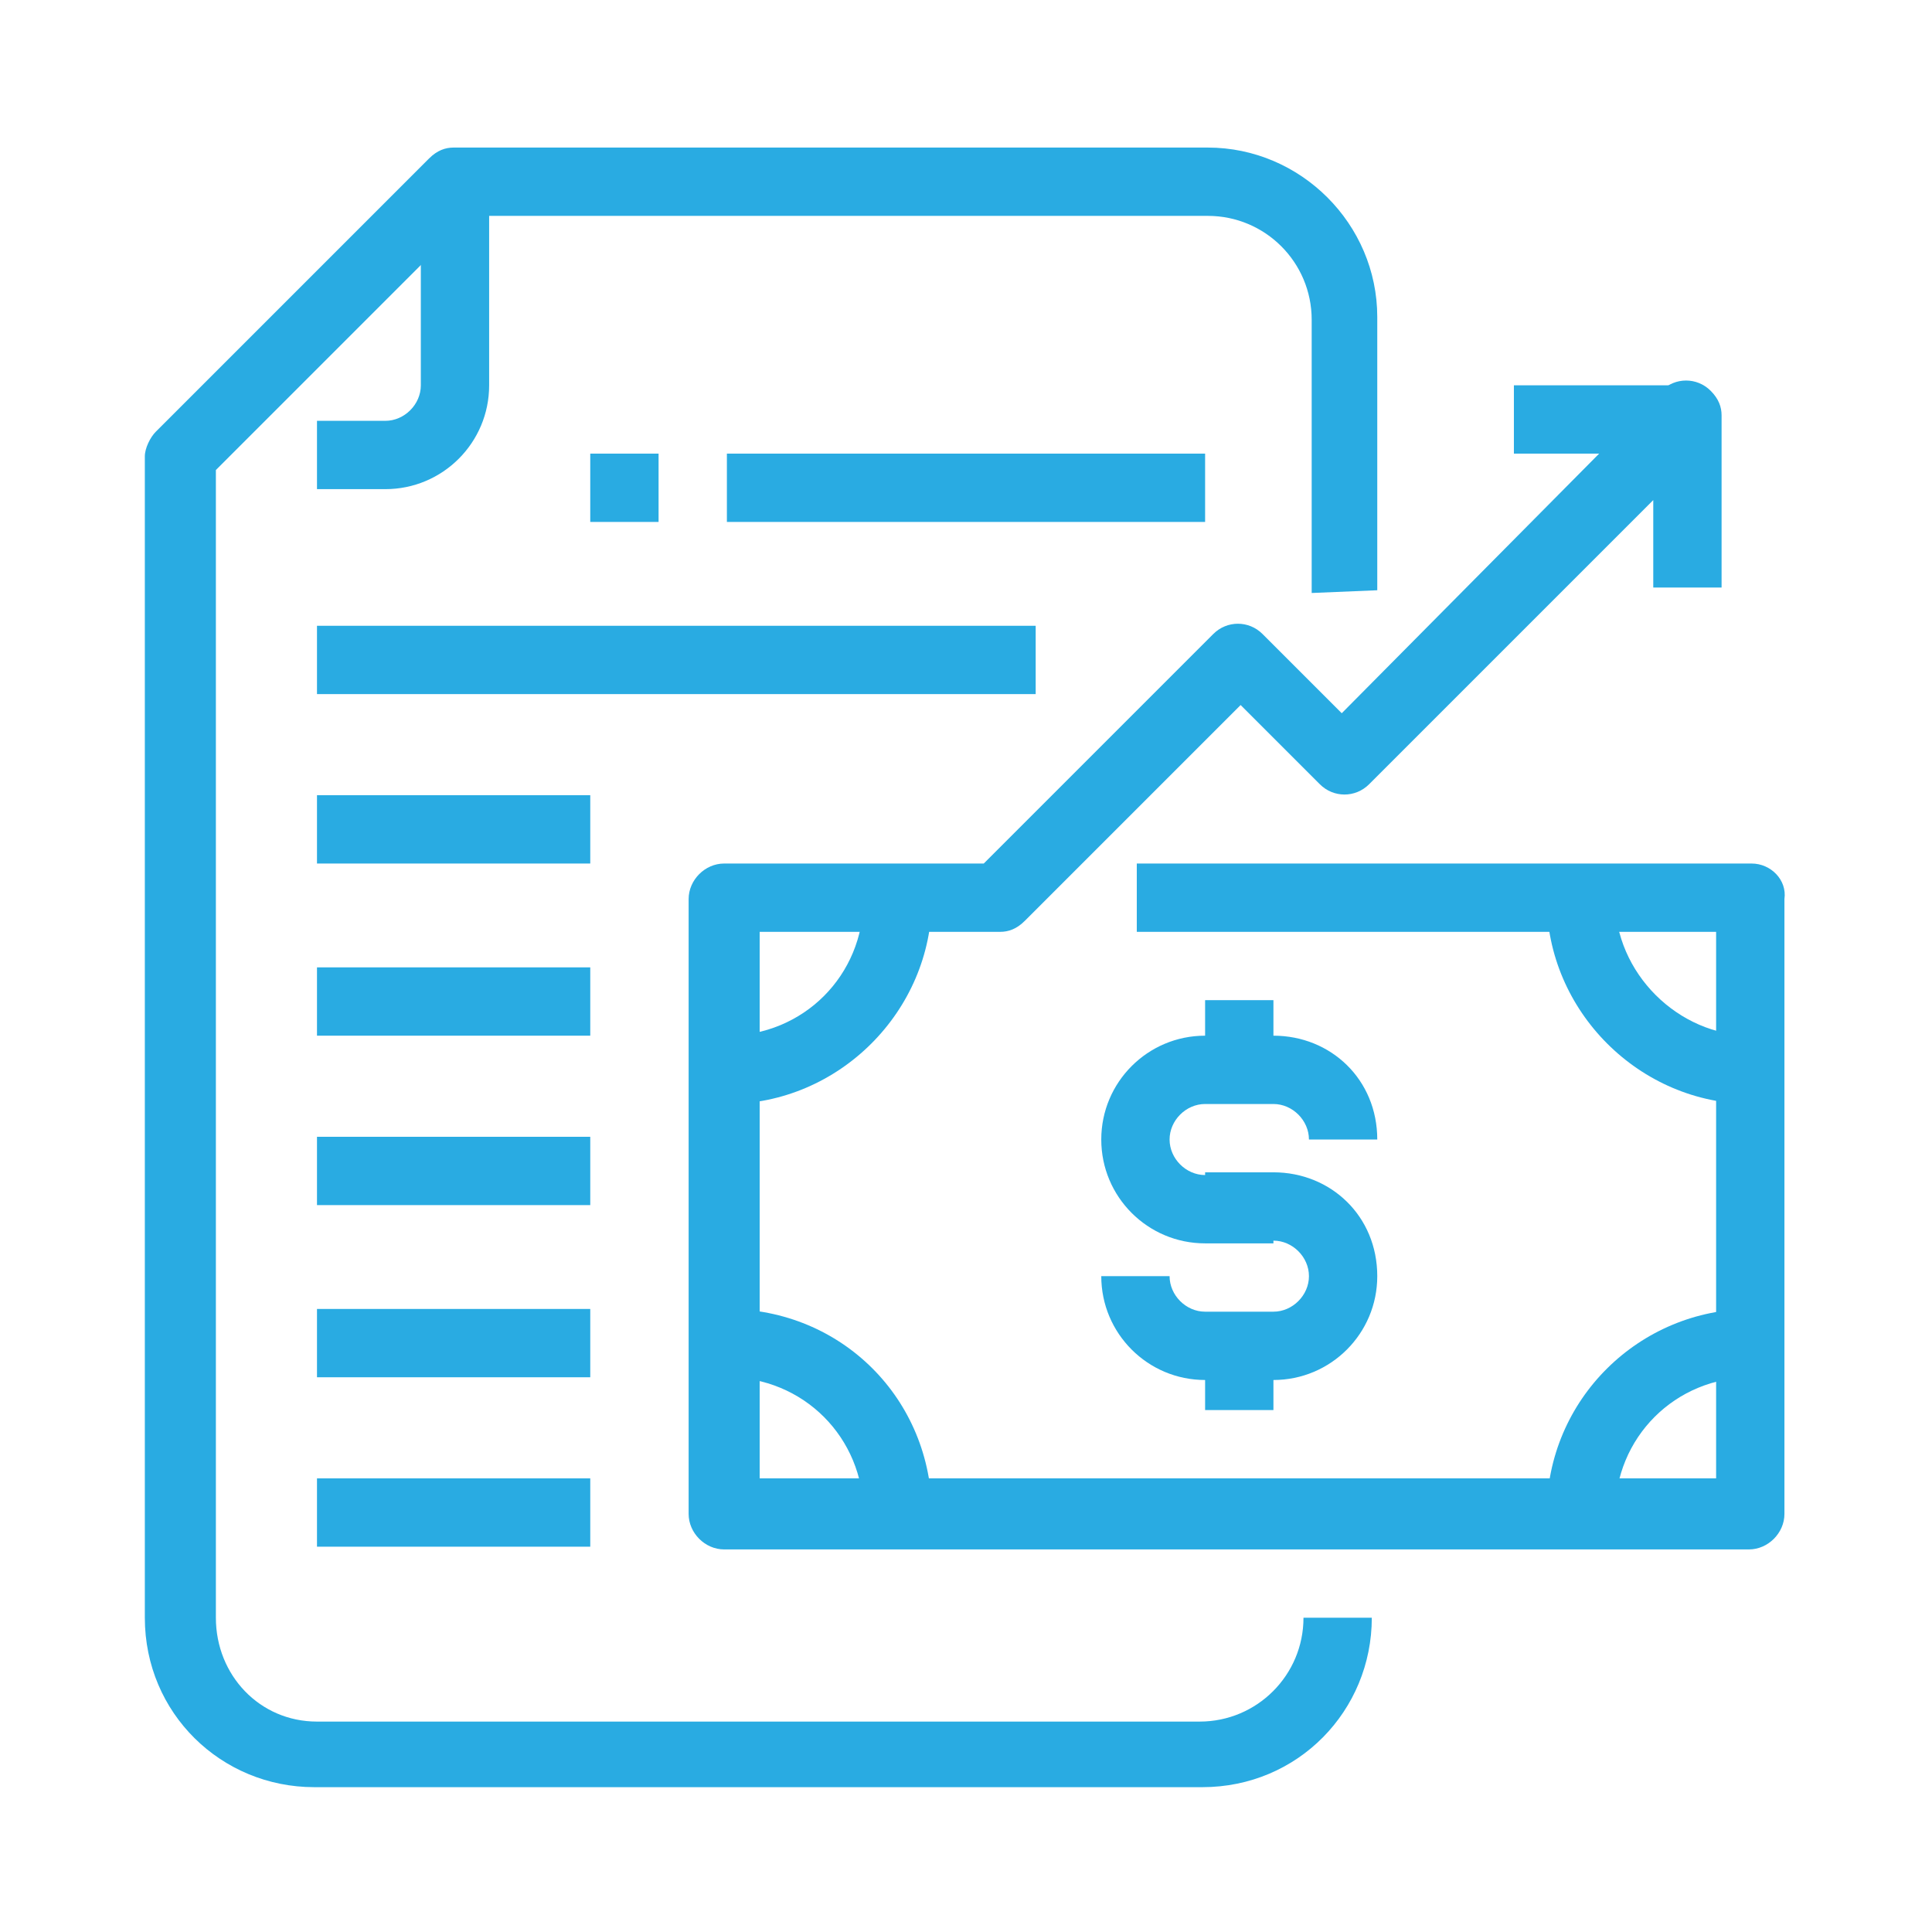 <?xml version="1.0" encoding="utf-8"?>
<!-- Generator: Adobe Illustrator 22.1.0, SVG Export Plug-In . SVG Version: 6.00 Build 0)  -->
<svg version="1.1" id="Layer_1" xmlns="http://www.w3.org/2000/svg" xmlns:xlink="http://www.w3.org/1999/xlink" x="0px" y="0px"
	 viewBox="0 0 70.7 70.7" style="enable-background:new 0 0 70.7 70.7;" xml:space="preserve">
<style type="text/css">
	.st0{fill:#CCCCCC;}
	.st1{fill:#29ABE2;}
</style>
<g>
	<path class="st1" d="M50.4,21.6v-10c0-3.4-2.8-6.2-6.2-6.2H16.6c-0.3,0-0.6,0.1-0.9,0.4l-10,10c-0.2,0.2-0.4,0.6-0.4,0.9v42.5
		c0,3.5,2.8,6.2,6.2,6.2h32.5c3.5,0,6.2-2.8,6.2-6.2h-2.5c0,2.1-1.7,3.8-3.8,3.8H11.6c-2.1,0-3.7-1.7-3.7-3.8v-42l9.3-9.3h27
		c2.1,0,3.8,1.7,3.8,3.8v10L50.4,21.6L50.4,21.6z"/>
	<path class="st1" d="M15.4,6.6v7.5c0,0.7-0.6,1.3-1.3,1.3h-2.5v2.5h2.5c2.1,0,3.8-1.7,3.8-3.8V6.6H15.4z"/>
	<path class="st1" d="M64.1,31.6H41.6v2.5h21.2v20h-35v-20h8.8c0.3,0,0.6-0.1,0.9-0.4l7.9-7.9l2.9,2.9c0.5,0.5,1.3,0.5,1.8,0
		l10.4-10.4v3.2h2.5v-6.3c0-0.3-0.1-0.6-0.4-0.9c-0.5-0.5-1.3-0.5-1.8,0L49.1,26.1l-2.9-2.9c-0.5-0.5-1.3-0.5-1.8,0l-8.4,8.4h-9.5
		c-0.7,0-1.3,0.6-1.3,1.3v22.5c0,0.7,0.6,1.3,1.3,1.3h37.5c0.7,0,1.3-0.6,1.3-1.3V32.9C65.4,32.2,64.8,31.6,64.1,31.6z"/>
	<path class="st1" d="M46.6,37.9h-2.5c-2.1,0-3.8,1.7-3.8,3.8c0,2.1,1.7,3.8,3.8,3.8h2.5v-2.5h-2.5c-0.7,0-1.3-0.6-1.3-1.3
		s0.6-1.3,1.3-1.3h2.5c0.7,0,1.3,0.6,1.3,1.3h2.5C50.4,39.5,48.7,37.9,46.6,37.9z"/>
	<path class="st1" d="M46.6,42.9h-2.5v2.5h2.5c0.7,0,1.3,0.6,1.3,1.3s-0.6,1.3-1.3,1.3h-2.5c-0.7,0-1.3-0.6-1.3-1.3h-2.5
		c0,2.1,1.7,3.8,3.8,3.8h2.5c2.1,0,3.8-1.7,3.8-3.8C50.4,44.5,48.7,42.9,46.6,42.9z"/>
	<rect x="44.1" y="36.6" class="st1" width="2.5" height="2.5"/>
	<rect x="44.1" y="49.1" class="st1" width="2.5" height="2.5"/>
	<path class="st1" d="M31.6,32.9c0,2.8-2.2,5-5,5v2.5c4.1,0,7.5-3.4,7.5-7.5L31.6,32.9L31.6,32.9z"/>
	<path class="st1" d="M59.1,32.9h-2.5c0,4.1,3.4,7.5,7.5,7.5v-2.5C61.4,37.9,59.1,35.6,59.1,32.9z"/>
	<path class="st1" d="M56.6,55.4h2.5c0-2.8,2.2-5,5-5v-2.5C60,47.9,56.6,51.2,56.6,55.4z"/>
	<path class="st1" d="M26.6,47.9v2.5c2.8,0,5,2.2,5,5h2.5C34.1,51.2,30.8,47.9,26.6,47.9z"/>
	<rect x="55.4" y="14.1" class="st1" width="6.2" height="2.5"/>
	<rect x="11.6" y="54.1" class="st1" width="10" height="2.5"/>
	<rect x="11.6" y="47.9" class="st1" width="10" height="2.5"/>
	<rect x="11.6" y="41.6" class="st1" width="10" height="2.5"/>
	<rect x="11.6" y="35.4" class="st1" width="10" height="2.5"/>
	<rect x="11.6" y="29.1" class="st1" width="10" height="2.5"/>
	<rect x="11.6" y="22.9" class="st1" width="26.3" height="2.5"/>
	<rect x="26.6" y="16.6" class="st1" width="17.5" height="2.5"/>
	<rect x="21.6" y="16.6" class="st1" width="2.5" height="2.5"/>
</g>
</svg>

